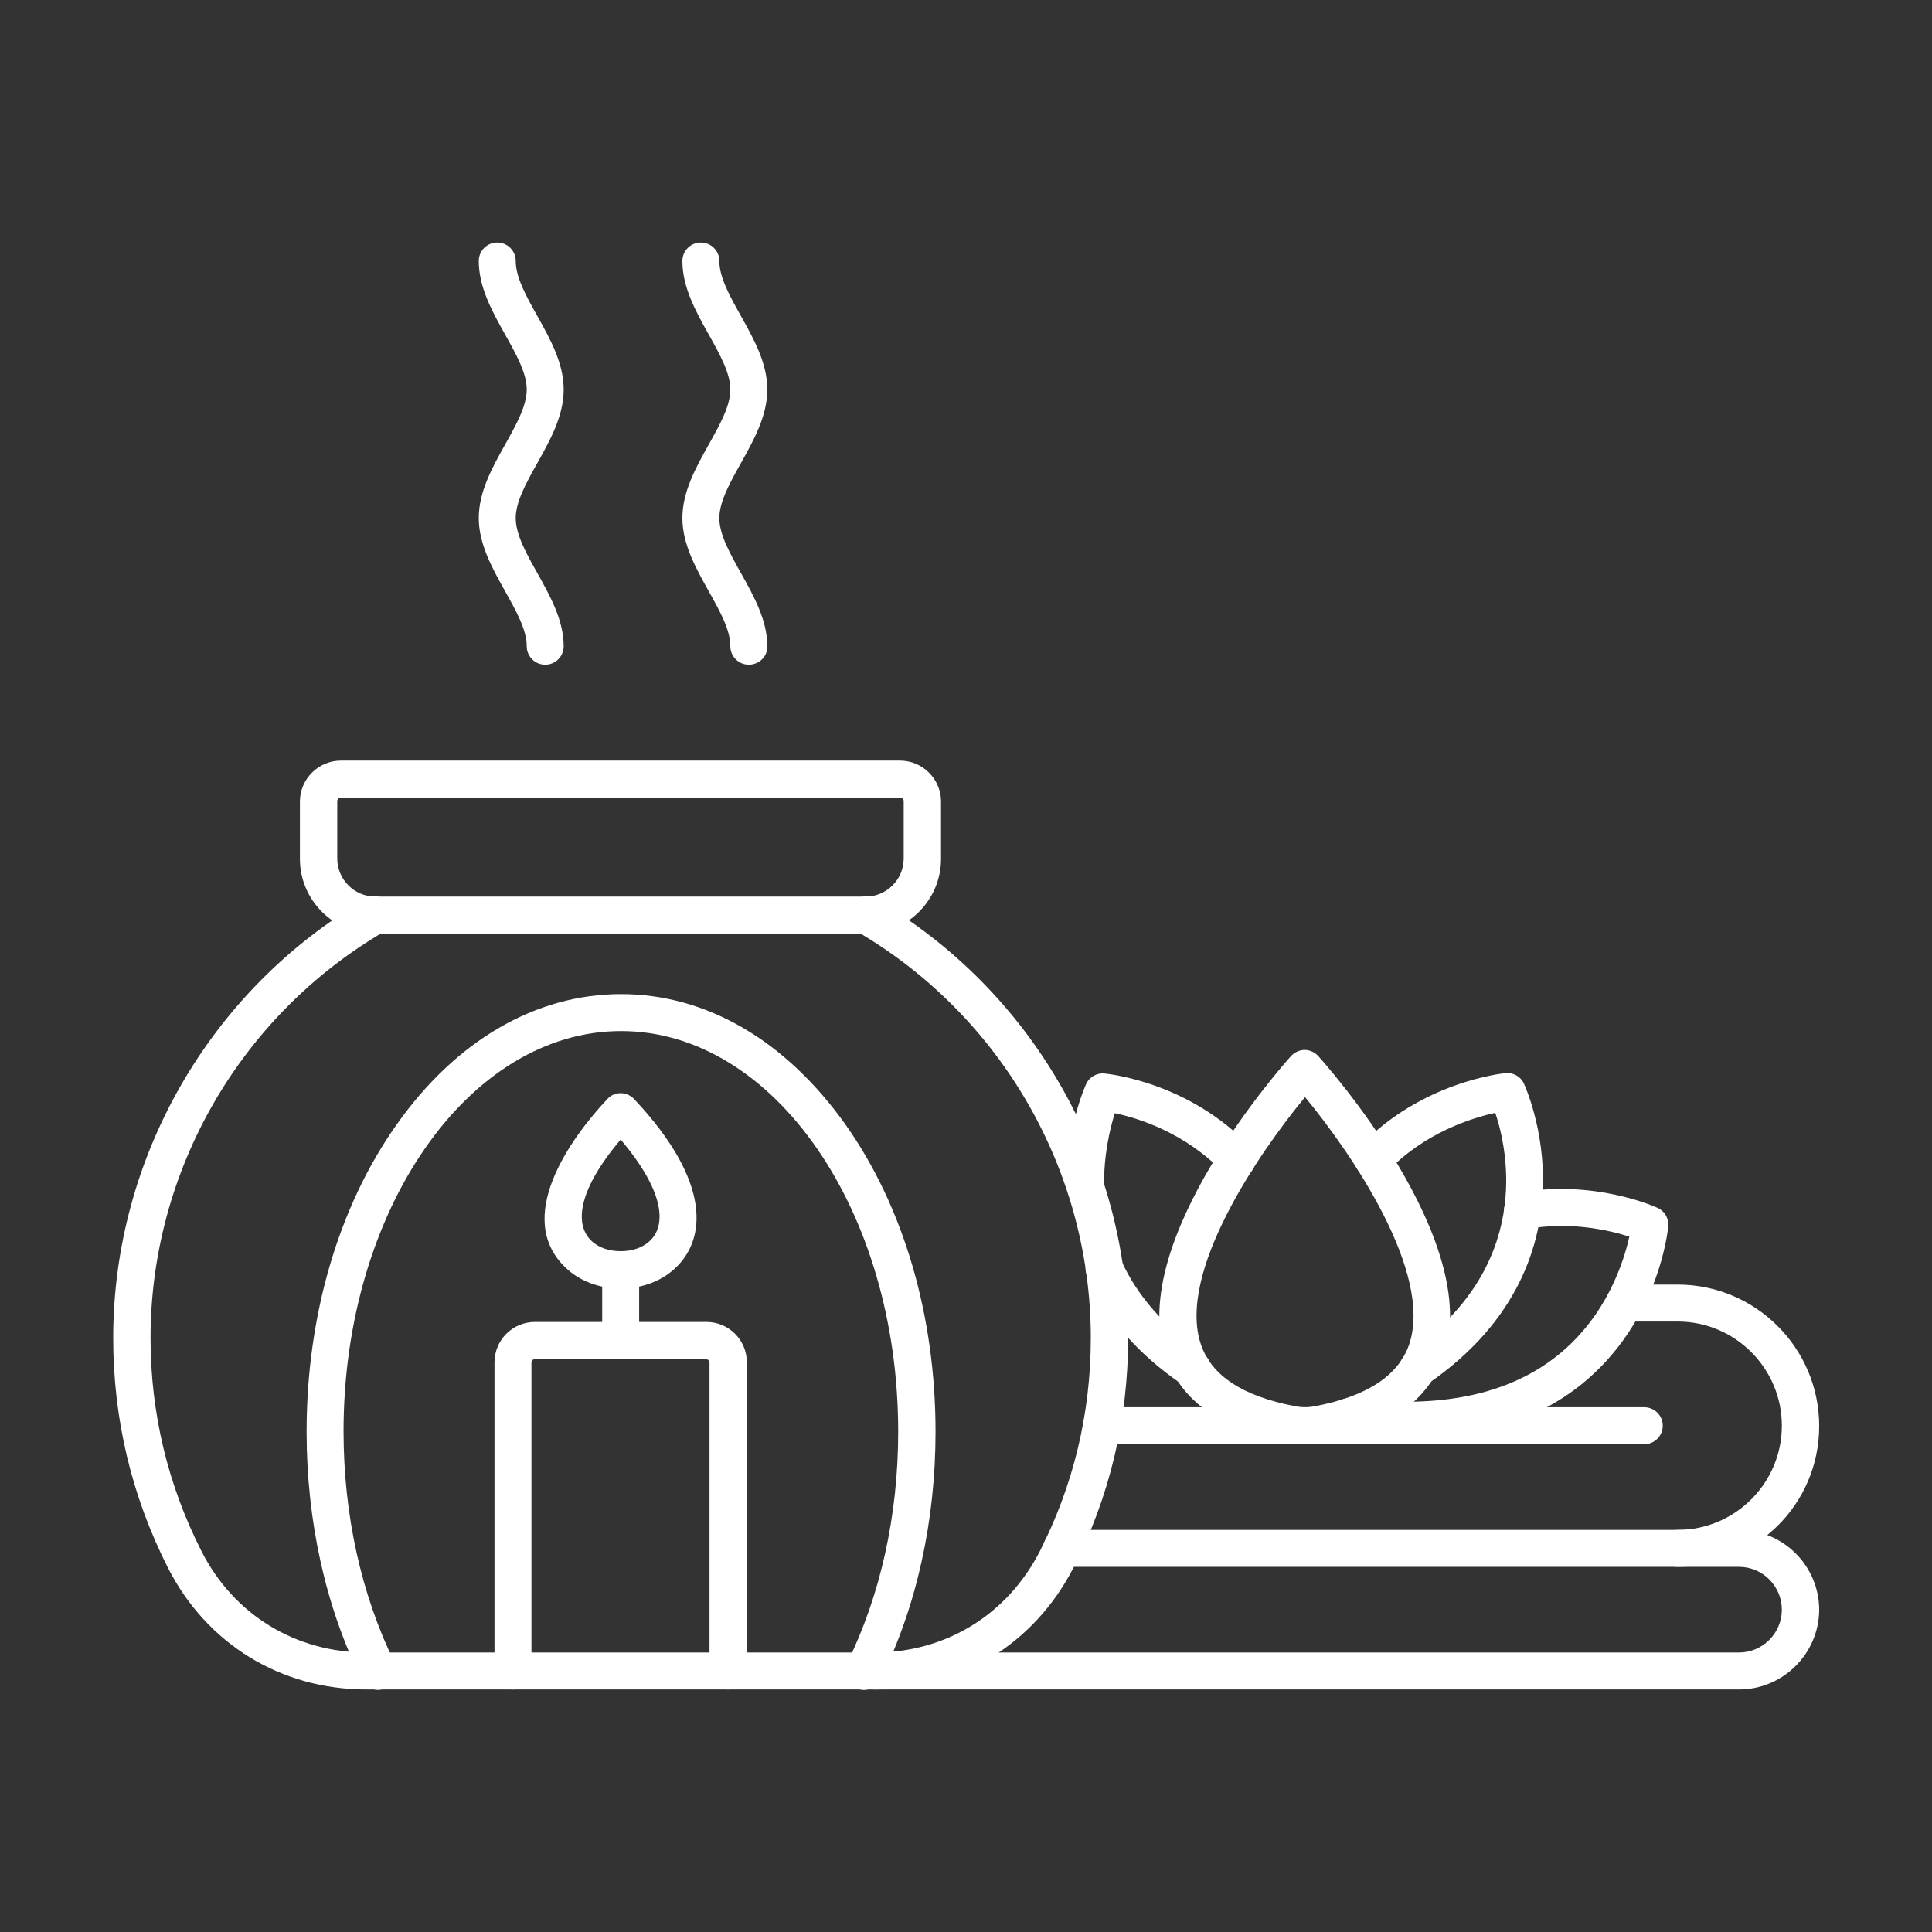 <!-- icon666.com - MILLIONS vector ICONS FREE --><svg id="Layer_1" enable-background="new 0 0 491.5 491.5" viewBox="0 0 491.5 491.5" xmlns="http://www.w3.org/2000/svg"><rect x="0" y="0" width="491.5" height="491.5" fill="#333333" stroke="none"/><g id="Layer_x0020_1"><g id="_353383040"><g clip-rule="evenodd" fill-rule="evenodd"><path id="_353384696" d="m442.4 429.8h-219.9c-2.6 0-4.7-2.1-4.7-4.7s2.1-4.7 4.7-4.7h219.9c6 0 10.9-4.9 10.9-10.9s-4.9-10.9-10.9-10.9h-172.3c-2.6 0-4.7-2.1-4.7-4.7s2.1-4.7 4.7-4.7h172.3c11.2 0 20.4 9.1 20.4 20.4-.1 11.1-9.2 20.2-20.4 20.2z" fill="#aeaeae" style="fill: rgb(255, 255, 255);"></path><path id="_353384672" d="m426.8 398.6c-2.6 0-4.7-2.1-4.7-4.7s2.1-4.7 4.7-4.7c14.6 0 26.5-11.9 26.5-26.5s-11.9-26.5-26.5-26.5h-13.5c-2.6 0-4.7-2.1-4.7-4.7s2.1-4.7 4.7-4.7h13.5c19.8 0 36 16.1 36 36s-16.2 35.8-36 35.8z" fill="#aeaeae" style="fill: rgb(255, 255, 255);"></path><path id="_353384624" d="m418.3 367.4h-138.1c-2.6 0-4.7-2.1-4.7-4.7s2.1-4.7 4.7-4.7h138.1c2.6 0 4.7 2.1 4.7 4.7s-2.1 4.7-4.7 4.7z" fill="#aeaeae" style="fill: rgb(255, 255, 255);"></path><g fill="#797979"><path id="_353384744" d="m360.7 352.9c-1.5 0-3-.7-3.9-2-1.5-2.2-.9-5.1 1.2-6.6 31.9-21.9 25.7-51.3 22.4-61.2-5.9 1.3-18 5-27.6 15.1-1.8 1.9-4.8 2-6.7.2s-2-4.8-.2-6.7c15.7-16.5 36.2-18.6 37.1-18.7 2-.2 3.9.9 4.7 2.7.2.5 5.3 11.6 4.8 26.5-.4 13.9-5.9 33.8-29.2 49.8-.7.7-1.6.9-2.6.9z" fill="#797979" style="fill: rgb(255, 255, 255);"></path><path id="_353384120" d="m357.7 366.1c-4.8 0-9.8-.3-15-1-2.6-.3-4.4-2.7-4.1-5.3s2.7-4.4 5.3-4.1c22.3 2.8 40-.9 52.5-11 12.4-10 16.7-23.8 18.1-30.1-5-1.6-15-4-26.3-1.9-2.6.5-5-1.2-5.5-3.8s1.2-5 3.8-5.5c19.1-3.4 34.6 3.6 35.2 3.9 1.8.8 2.9 2.7 2.7 4.7-.1 1-2.4 24.3-22.1 40.2-11.5 9.2-26.5 13.9-44.6 13.9z" fill="#797979" style="fill: rgb(255, 255, 255);"></path><path id="_353383952" d="m332 279.1c-11.9 14.4-32.6 44.7-26.5 62.9 2.7 8 10.7 13.2 23.8 15.7 1.9.4 3.5.4 5.4 0 13.1-2.5 21.1-7.8 23.8-15.7 6.1-18.2-14.6-48.5-26.5-62.9zm0 88.3c-1.5 0-2.9-.1-4.5-.4-16.7-3.2-27.1-10.6-31-22-9.9-29.5 30.2-74.4 31.9-76.3.9-1 2.2-1.6 3.5-1.6s2.6.6 3.5 1.6c1.7 1.9 41.9 46.9 31.9 76.3-3.9 11.4-14.3 18.8-31 22-1.4.3-2.8.4-4.3.4z" fill="#797979" style="fill: rgb(255, 255, 255);"></path><path id="_353384024" d="m96.2 429.9c-1.8 0-3.4-1-4.2-2.6-9.2-18.6-14-40.4-14-63.1 0-29.4 8.1-57.2 22.9-78.1 15.1-21.4 35.4-33.2 57.1-33.2s41.9 11.8 57.1 33.2c14.8 20.9 22.9 48.7 22.9 78.1 0 22.7-4.8 44.5-14 63.1-1.1 2.3-4 3.3-6.3 2.1-2.4-1.1-3.3-4-2.2-6.3 8.5-17.3 13-37.6 13-58.9 0-56.2-31.6-101.9-70.5-101.9s-70.6 45.7-70.6 101.8c0 21.2 4.5 41.6 13 58.9 1.2 2.4.2 5.2-2.2 6.3-.6.4-1.3.6-2 .6z" fill="#797979" style="fill: rgb(255, 255, 255);"></path><path id="_353383880" d="m86.7 202.9c-.5 0-.9.4-.9.9v14.6c0 5.3 4.3 9.7 9.7 9.7h124.7c5.3 0 9.7-4.3 9.7-9.7v-14.6c0-.5-.4-.9-.9-.9zm133.5 34.7h-124.7c-10.6 0-19.2-8.6-19.2-19.1v-14.6c0-5.7 4.7-10.4 10.4-10.4h142.3c5.7 0 10.4 4.7 10.4 10.4v14.6c0 10.5-8.6 19.1-19.2 19.1z" fill="#797979" style="fill: rgb(255, 255, 255);"></path></g><path id="_353383448" d="m190.5 169.1c-2.6 0-4.7-2.1-4.7-4.7 0-4.2-2.7-9-5.5-14-3.3-5.9-6.7-12-6.7-18.6 0-6.7 3.4-12.8 6.7-18.7 2.8-5 5.5-9.8 5.5-14s-2.7-9-5.5-14c-3.3-5.9-6.7-12-6.7-18.7 0-2.6 2.1-4.7 4.7-4.7s4.7 2.1 4.7 4.7c0 4.2 2.7 9 5.5 14 3.3 5.9 6.7 12 6.7 18.7s-3.4 12.8-6.7 18.7c-2.8 5-5.5 9.8-5.5 14s2.7 9 5.5 14c3.3 5.9 6.7 12 6.7 18.6.1 2.6-2.1 4.7-4.7 4.7z" fill="#aeaeae" style="fill: rgb(255, 255, 255);"></path><path id="_353383520" d="m138.7 169.1c-2.6 0-4.7-2.1-4.7-4.7 0-4.2-2.7-9-5.5-14-3.3-5.9-6.7-12-6.7-18.6 0-6.7 3.4-12.8 6.7-18.7 2.8-5 5.5-9.8 5.5-14s-2.7-9-5.5-14c-3.3-5.9-6.7-12-6.7-18.7 0-2.6 2.1-4.7 4.7-4.7s4.7 2.1 4.7 4.7c0 4.2 2.7 9 5.5 14 3.3 5.9 6.7 12 6.7 18.7s-3.4 12.8-6.7 18.7c-2.8 5-5.5 9.8-5.5 14s2.7 9 5.5 14c3.3 5.9 6.7 12 6.7 18.6 0 2.6-2.1 4.7-4.7 4.7z" fill="#aeaeae" style="fill: rgb(255, 255, 255);"></path><path id="_353383664" d="m185.2 429.8c-2.6 0-4.7-2.1-4.7-4.7v-78.5c0-.5-.4-.8-.9-.8h-43.6c-.5 0-.8.4-.8.8v78.5c0 2.6-2.1 4.7-4.7 4.7s-4.7-2.1-4.7-4.7v-78.5c0-5.7 4.6-10.3 10.3-10.3h43.6c5.7 0 10.3 4.6 10.3 10.3v78.4c0 2.7-2.2 4.8-4.8 4.8z" fill="#aeaeae" style="fill: rgb(255, 255, 255);"></path><path id="_353383496" d="m157.9 345.8c-2.6 0-4.7-2.1-4.7-4.7v-18c0-2.6 2.1-4.7 4.7-4.7s4.7 2.1 4.7 4.7v18c0 2.6-2.1 4.7-4.7 4.7z" fill="#aeaeae" style="fill: rgb(255, 255, 255);"></path><path id="_353384048" d="m276.2 306.9c-2.5 0-4.6-2-4.7-4.6-.5-14.9 4.6-26 4.8-26.5.8-1.8 2.7-2.9 4.7-2.7.9.1 21.4 2.1 37.1 18.7 1.8 1.9 1.7 4.9-.2 6.7s-4.9 1.7-6.7-.2c-9.6-10.1-21.7-13.9-27.6-15.1-1.2 3.9-2.9 10.7-2.7 18.9.1 2.6-2 4.8-4.6 4.9 0-.1-.1-.1-.1-.1zm27.1 46c-.9 0-1.9-.3-2.7-.8-11.1-7.6-19.2-16.9-24-27.4-1.1-2.4 0-5.2 2.4-6.3s5.2 0 6.3 2.4c4.1 9 11.1 16.9 20.7 23.5 2.1 1.5 2.7 4.4 1.2 6.6-.9 1.3-2.4 2-3.9 2z" fill="#797979" style="fill: rgb(255, 255, 255);"></path><path id="_353383856" d="m222.5 429.8h-129.3c-21.7 0-40.5-11.5-50.4-30.8-9.3-18.3-14-38-14-58.6 0-45.8 24.6-88.6 64.3-111.7 2.3-1.3 5.2-.6 6.5 1.7s.5 5.2-1.7 6.5c-36.8 21.4-59.6 61-59.6 103.5 0 19.1 4.4 37.4 13 54.3 8.2 16.1 23.9 25.7 42 25.7h129.2c18.1 0 33.7-9.6 42-25.7 8.6-16.9 13-35.2 13-54.3 0-42.5-22.8-82.1-59.6-103.5-2.3-1.3-3-4.2-1.7-6.5s4.2-3 6.5-1.7c39.7 23.1 64.3 65.8 64.3 111.7 0 20.6-4.7 40.4-14 58.6-10 19.3-28.8 30.8-50.5 30.8z" fill="#797979" style="fill: rgb(255, 255, 255);"></path></g><path id="_353383088" d="m161.6 279.9c19.5 20.9 18 35.4 10.2 42.7-3.7 3.5-8.8 5.2-13.9 5.2s-10.2-1.7-13.9-5.2c-13.5-12.7 1.1-33 10.5-43 1.9-2.1 5.2-2 7.1.3zm3.7 35.8c4.1-3.8 4.1-12.2-7.4-25.8-11.5 13.6-11.5 22-7.4 25.8 1.9 1.8 4.6 2.6 7.4 2.6s5.5-.8 7.4-2.6z" fill="#aeaeae" style="fill: rgb(255, 255, 255);"></path></g></g></svg>